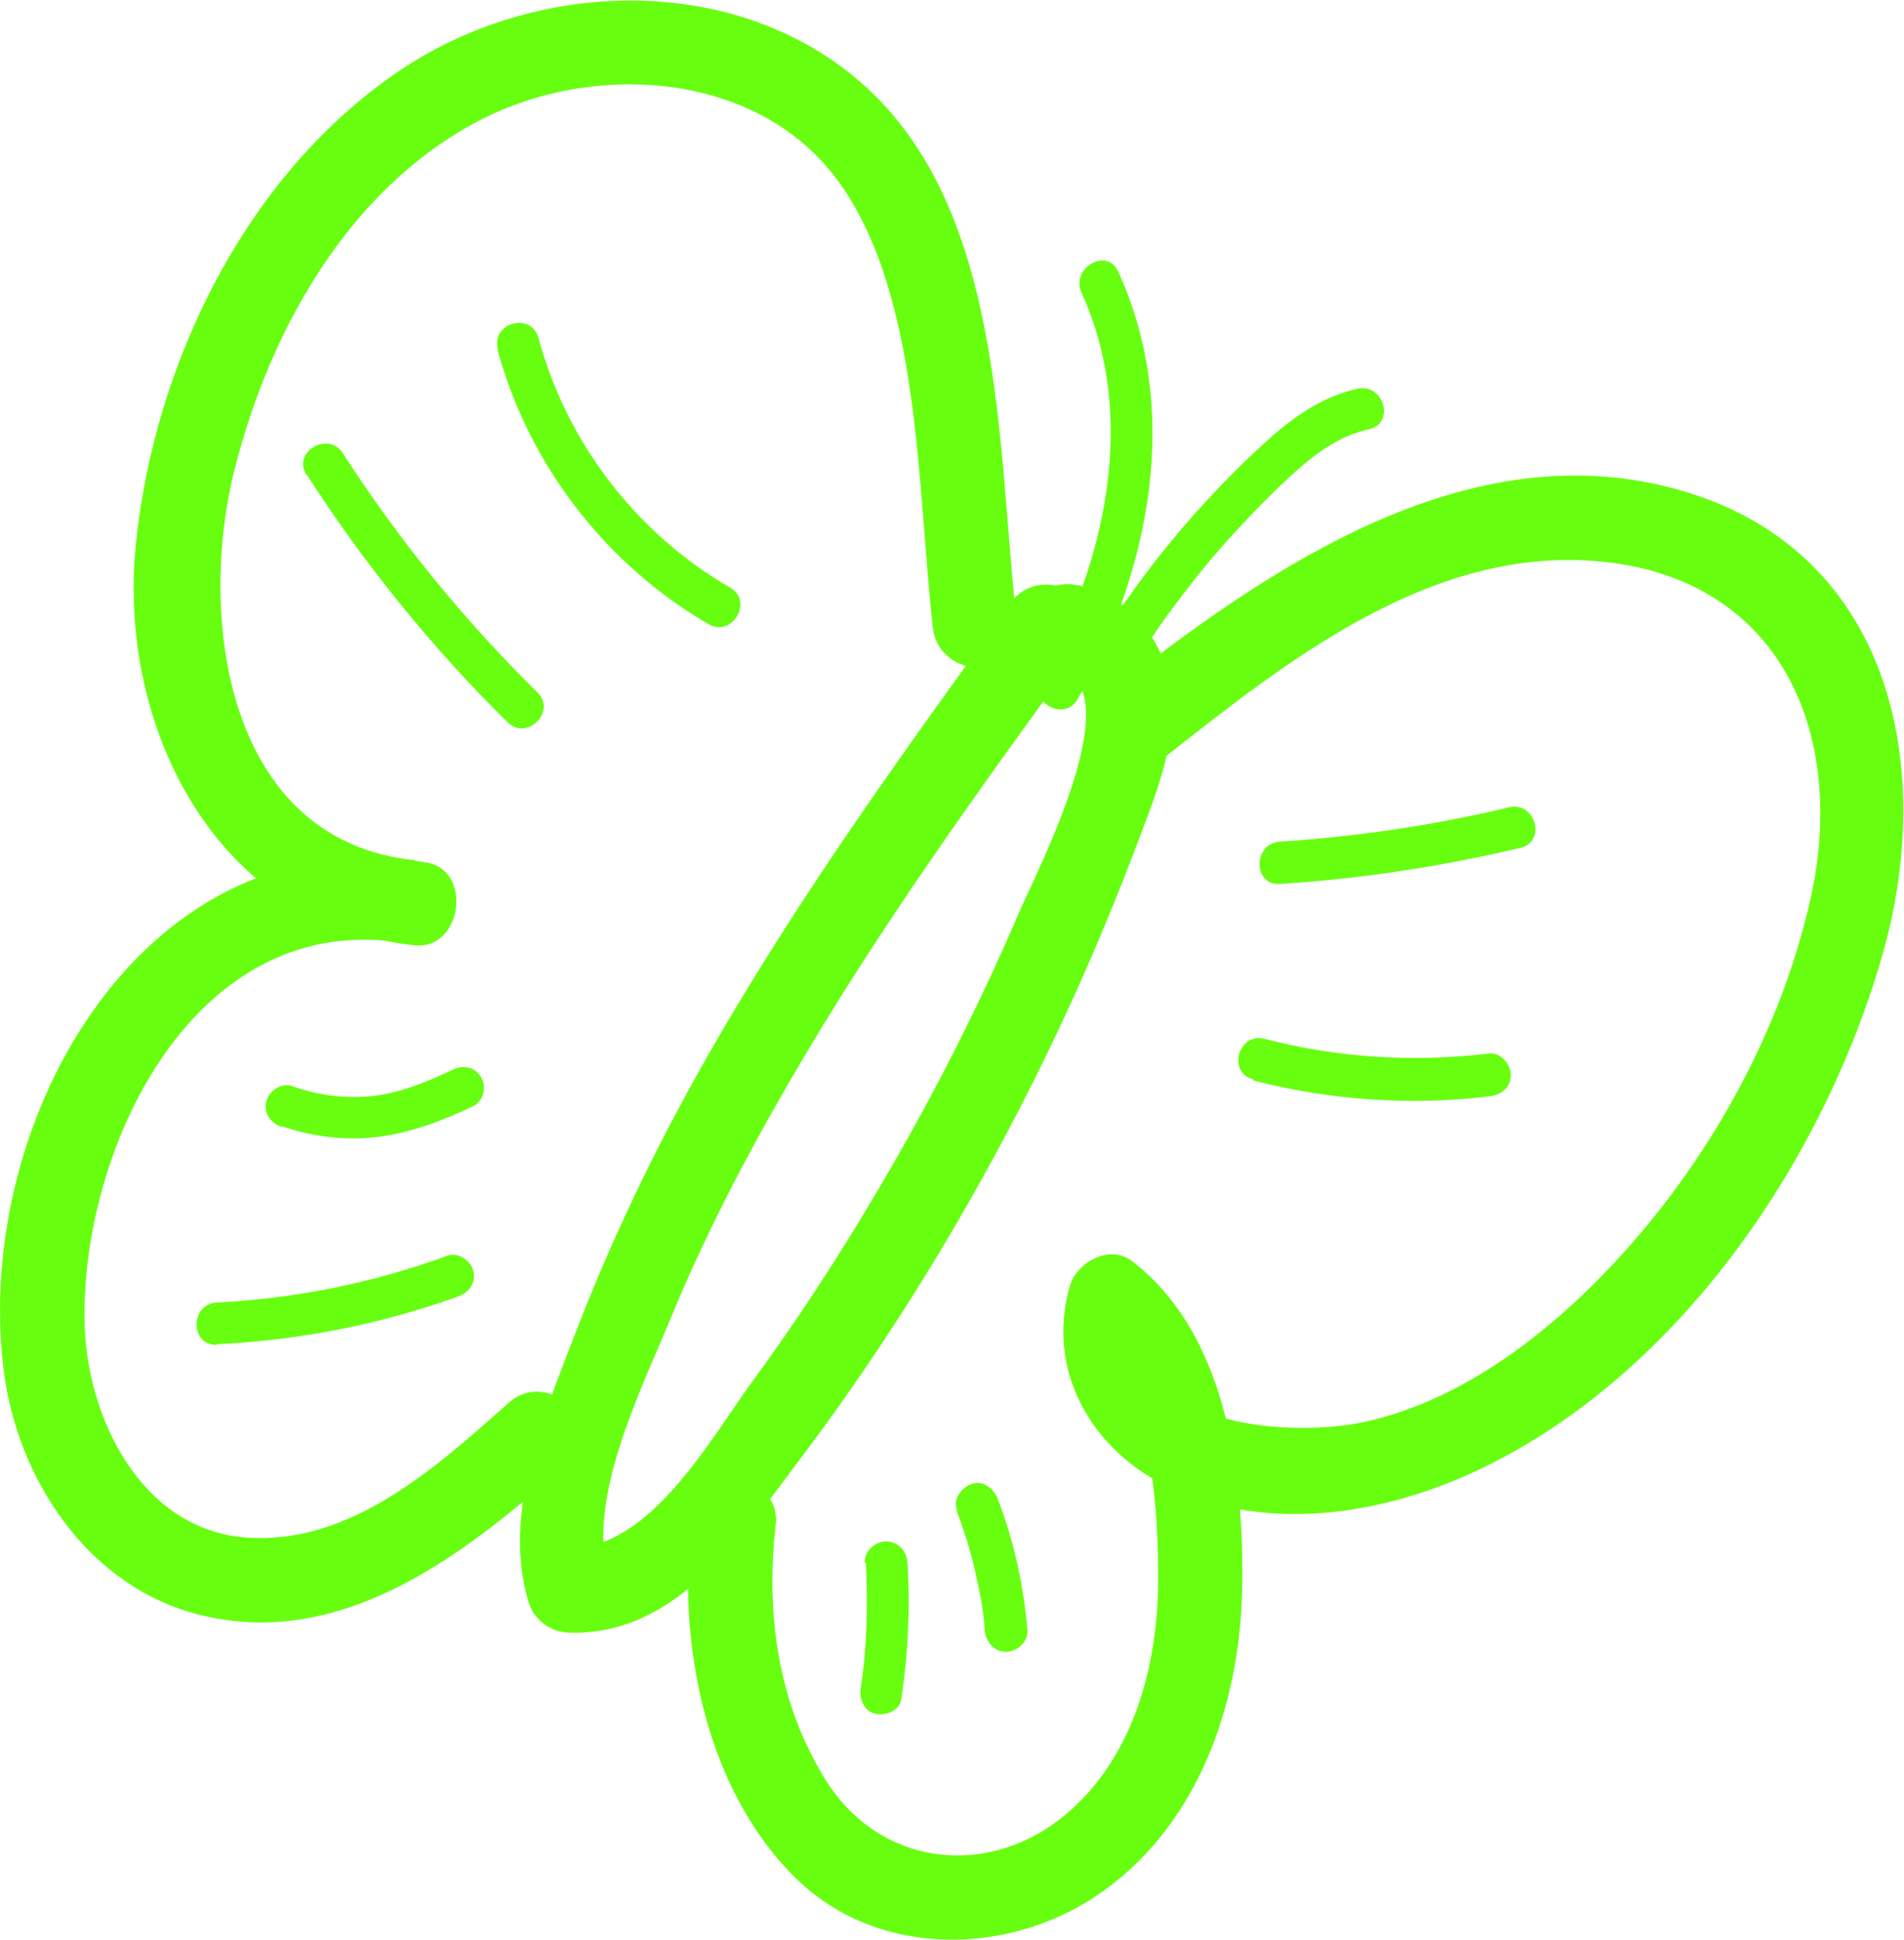 <?xml version="1.0" encoding="UTF-8"?>
<svg id="Layer_2" data-name="Layer 2" xmlns="http://www.w3.org/2000/svg" viewBox="0 0 33.8 34.44">
  <defs>
    <style>
      .cls-1 {
        fill: #67ff0f;
      }
    </style>
  </defs>
  <g id="Layer_1-2" data-name="Layer 1">
    <path class="cls-1" d="m17.95,10.71c-2.02,2.78-4.04,5.58-5.7,8.59-.78,1.42-1.47,2.89-2.05,4.4s-1.28,3.18-.82,4.73c.1.33.39.54.72.55,1.9.06,3.06-1.7,4.08-3.05,1.3-1.72,2.46-3.54,3.49-5.44s1.84-3.71,2.57-5.65c.35-.93.76-1.95.47-2.95-.22-.76-.84-1.39-1.63-1.51-.94-.15-1.35,1.3-.4,1.45,1.51.24-.27,3.62-.6,4.39-.63,1.47-1.35,2.91-2.15,4.31s-1.66,2.75-2.61,4.04c-.72,1-1.81,2.95-3.23,2.91l.72.55c-.42-1.41.57-3.35,1.1-4.64.59-1.43,1.3-2.8,2.07-4.13,1.57-2.72,3.41-5.26,5.26-7.8.57-.78-.73-1.53-1.3-.76h0Z"/>
    <path class="cls-1" d="m18.06,11.14c-.37-3.18-.18-7.55-2.9-9.78-2.28-1.87-5.73-1.7-8.09-.09-2.71,1.84-4.34,5.2-4.66,8.41s1.41,6.74,4.96,7.1c.83.08,1.03-1.33.2-1.47C2.59,14.46-.47,19.83.06,24.28c.23,1.95,1.49,3.88,3.47,4.38,2.57.65,4.77-1.11,6.56-2.7.72-.64-.34-1.7-1.06-1.06-1.28,1.14-2.82,2.54-4.68,2.39s-2.83-2.16-2.85-3.86c-.04-3.13,1.99-7.3,5.67-6.69l.2-1.47c-3.37-.34-3.87-4.34-3.2-6.96.62-2.44,2-4.92,4.28-6.14,2.05-1.1,5.04-.93,6.47,1.1s1.36,5.4,1.64,7.87c.11.95,1.61.96,1.5,0h0Z"/>
    <path class="cls-1" d="m20.69,13.43c2.18-1.72,4.7-3.71,7.64-3.47,3.24.26,4.46,3.01,3.82,5.95-.58,2.65-2.1,5.2-4.05,7.07-1.06,1.01-2.35,1.9-3.79,2.24-1.32.32-4.48.15-3.87-1.98l-1.1.45c1.11.85,1.22,3.08,1.22,4.33,0,1.51-.42,3.14-1.61,4.16-1.37,1.18-3.32.97-4.29-.58-.85-1.36-1.07-2.96-.89-4.53.11-.96-1.39-.95-1.5,0-.24,2.15.27,4.73,1.88,6.29,1.47,1.42,3.83,1.36,5.43.21,1.7-1.21,2.43-3.33,2.47-5.35s-.26-4.54-1.96-5.84c-.4-.3-.98.03-1.1.45-.45,1.59.48,3.05,1.96,3.66,1.74.71,3.72.36,5.36-.43,3.48-1.68,6.03-5.41,7.09-9.05.99-3.39.18-7.24-3.58-8.31s-7.32,1.38-10.2,3.66c-.76.6.31,1.65,1.06,1.06h0Z"/>
    <path class="cls-1" d="m19.2,5.2c1.01,2.21.42,4.79-.72,6.83-.24.42.41.8.65.38,1.29-2.3,1.85-5.12.72-7.59-.2-.44-.85-.06-.65.38h0Z"/>
    <path class="cls-1" d="m24.1,6.9c-.6.13-1.11.48-1.56.88s-.92.88-1.34,1.35-.83.99-1.2,1.52c-.35.5-.8,1.05-.51,1.69.08.19.35.23.51.13.19-.11.22-.33.13-.51-.07-.15.19-.45.27-.57.15-.23.31-.46.48-.68.32-.43.66-.85,1.03-1.25s.72-.76,1.1-1.1.79-.63,1.29-.74c.47-.1.27-.82-.2-.72h0Z"/>
    <path class="cls-1" d="m5.45,8.43c1.02,1.59,2.22,3.07,3.56,4.39.34.34.88-.19.53-.53-1.3-1.28-2.46-2.7-3.45-4.24-.26-.41-.91-.03-.65.38h0Z"/>
    <path class="cls-1" d="m8.83,6.2c.55,2.04,1.92,3.82,3.75,4.88.42.24.8-.41.38-.65-1.66-.96-2.9-2.57-3.4-4.43-.13-.47-.85-.27-.72.2h0Z"/>
    <path class="cls-1" d="m5,19.99c.55.19,1.14.26,1.71.19s1.16-.29,1.7-.55c.18-.09.23-.35.13-.51-.11-.19-.33-.22-.51-.13-.44.21-.9.4-1.38.46s-.99,0-1.46-.17c-.19-.07-.41.08-.46.26-.06.21.07.39.26.46h0Z"/>
    <path class="cls-1" d="m3.85,23.86c1.46-.07,2.91-.35,4.29-.85.19-.07.32-.25.26-.46-.05-.18-.27-.33-.46-.26-1.31.48-2.69.76-4.09.83-.48.02-.48.77,0,.75h0Z"/>
    <path class="cls-1" d="m22.72,15.69c1.44-.09,2.87-.31,4.27-.64.47-.11.27-.83-.2-.72-1.34.32-2.7.52-4.07.61-.48.03-.48.78,0,.75h0Z"/>
    <path class="cls-1" d="m22.25,19.18c1.37.35,2.79.45,4.19.28.2-.02.38-.15.38-.38,0-.18-.17-.4-.38-.38-1.34.16-2.68.08-3.99-.26-.47-.12-.67.6-.2.72h0Z"/>
    <path class="cls-1" d="m15.37,27.74c.04.74.02,1.52-.09,2.22-.03.19.05.41.26.46.18.04.43-.05.46-.26.12-.8.16-1.61.11-2.42-.01-.2-.16-.38-.38-.38-.19,0-.39.17-.38.38h0Z"/>
    <path class="cls-1" d="m16.98,26.81c.13.35.25.71.33,1.08.04.18.08.36.11.53.03.19.05.31.06.52.02.19.16.38.38.38.19,0,.39-.17.38-.38-.07-.8-.24-1.59-.53-2.34-.07-.18-.26-.33-.46-.26-.18.06-.34.27-.26.46h0Z"/>
  </g>
</svg>